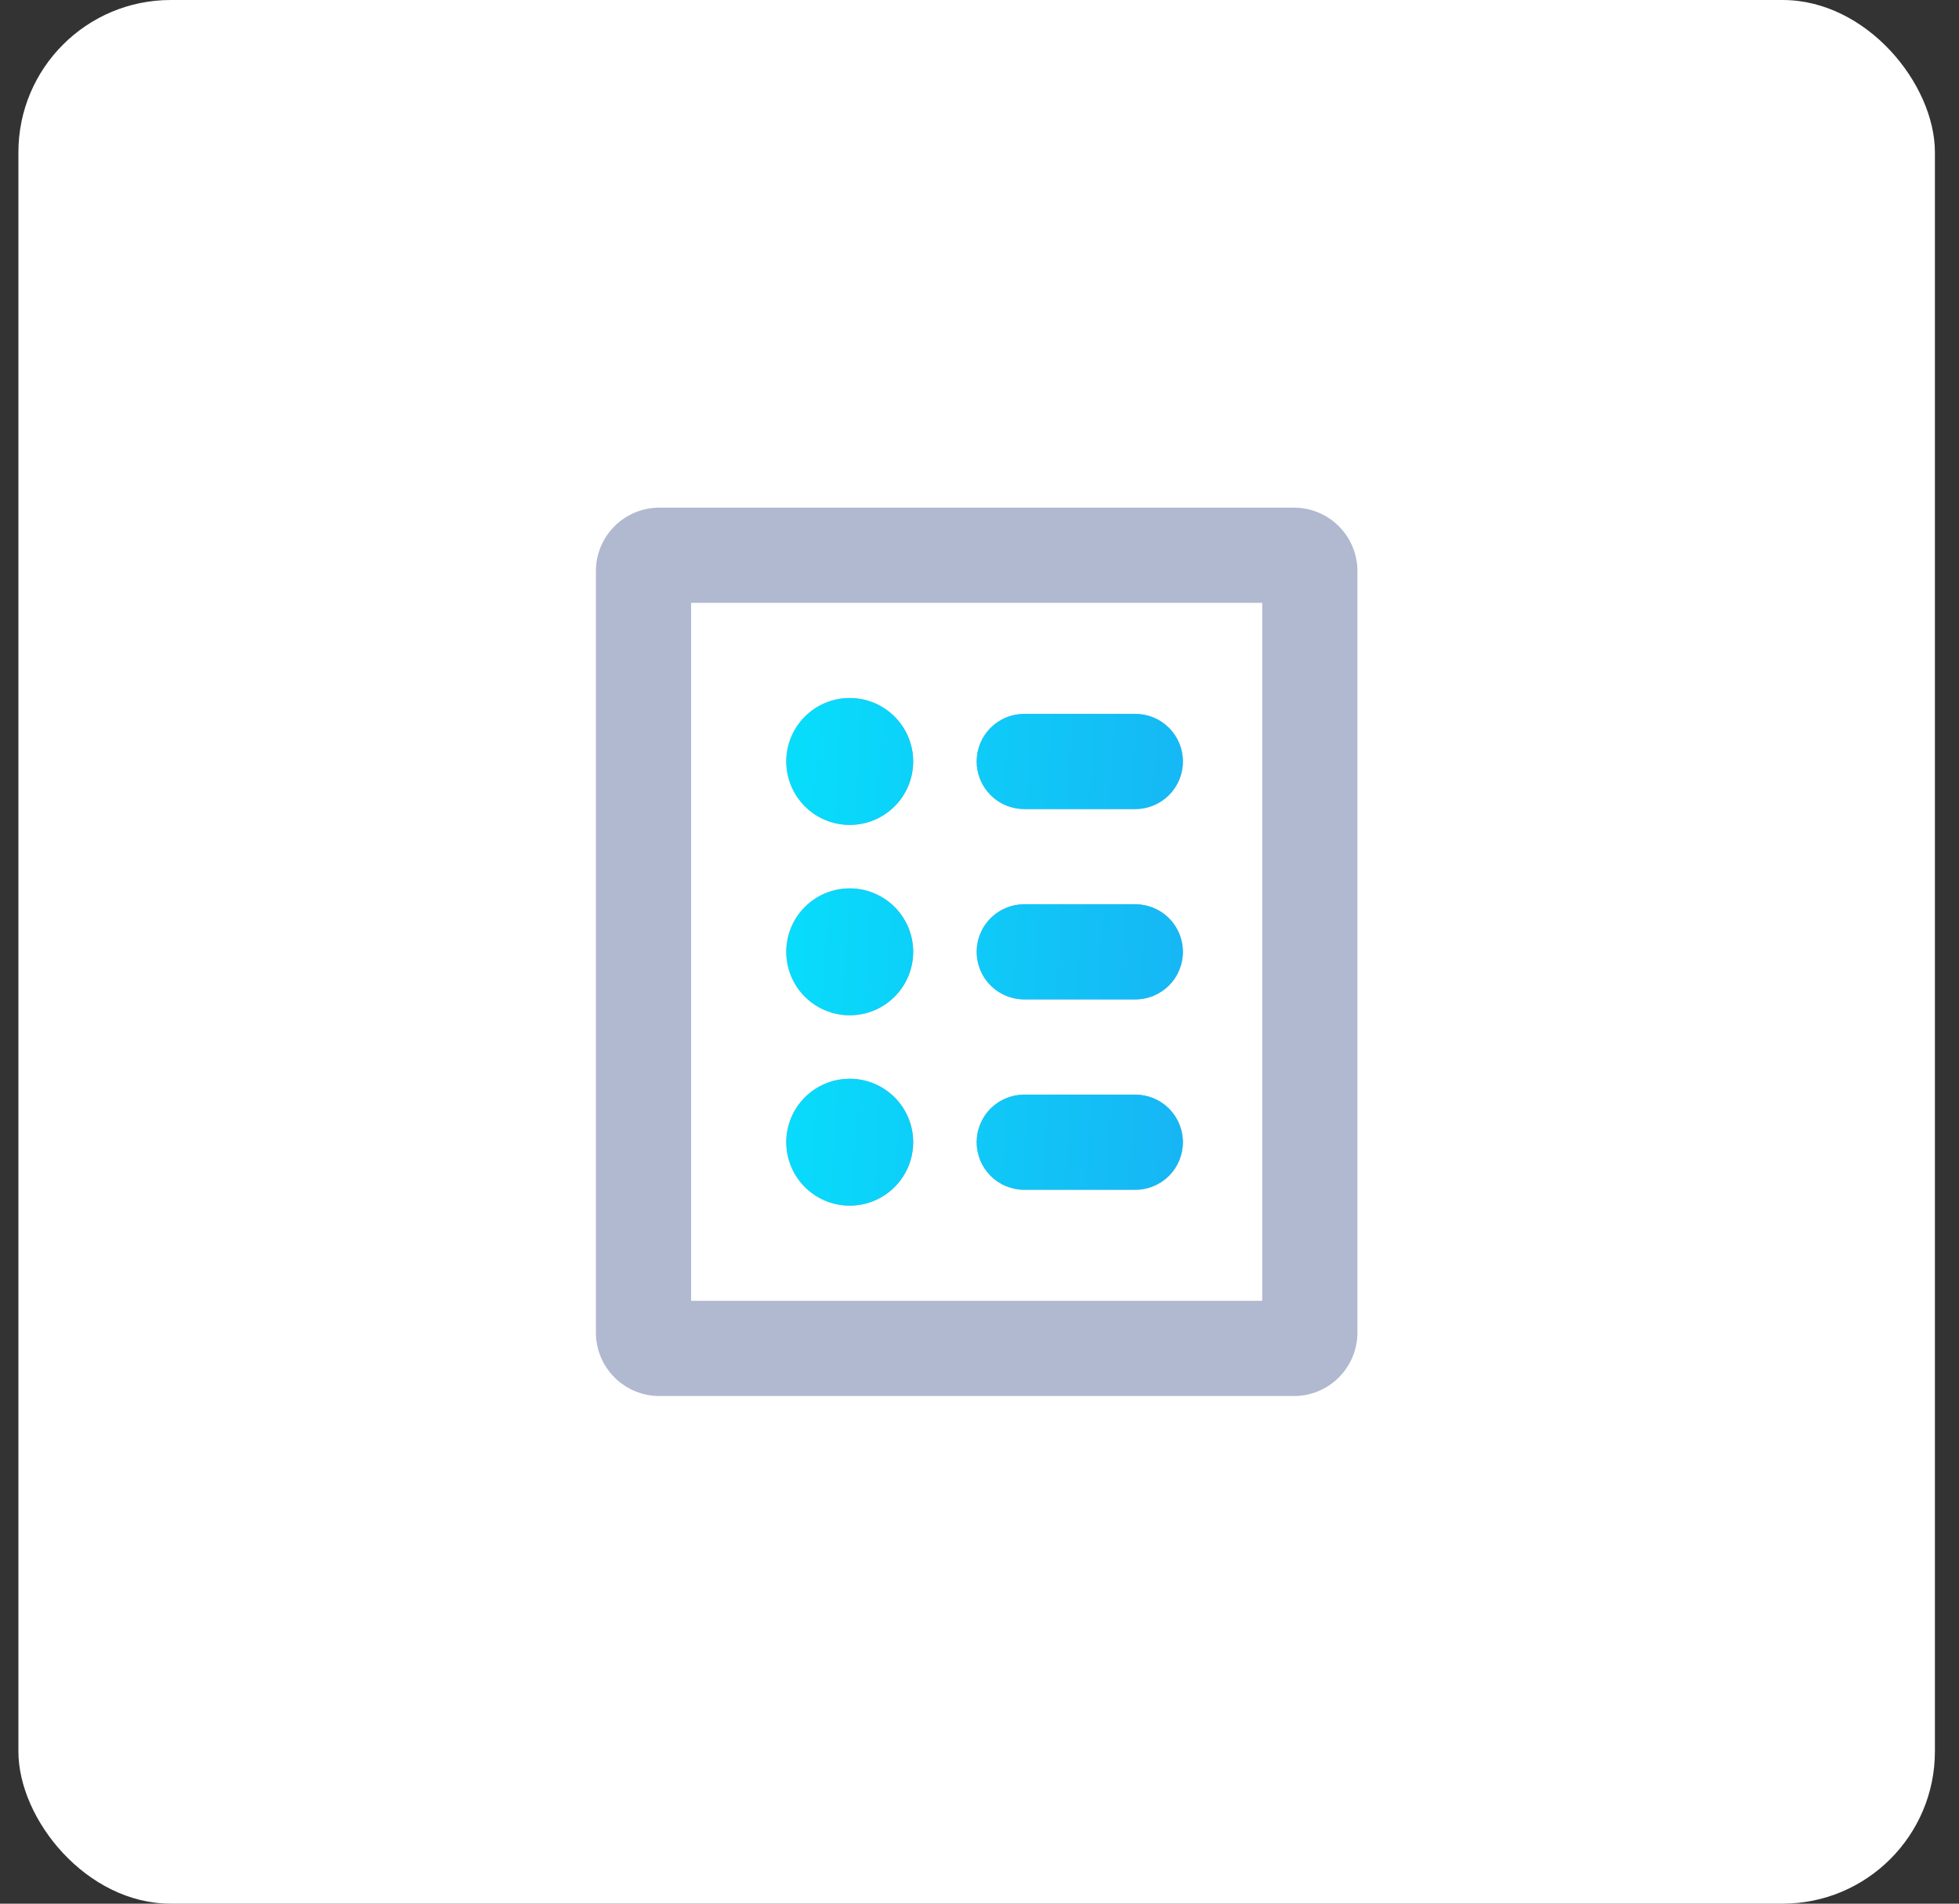 <svg width="71" height="69" viewBox="0 0 71 69" fill="none" xmlns="http://www.w3.org/2000/svg">
<rect x="0" y="0" width="71" height="69" fill="#333333" stroke="none"/>
<rect x="0.667" width="69.46" height="69" rx="5.52" fill="white"/>
<path fill-rule="evenodd" clip-rule="evenodd" d="M25.047 21.85V47.15H45.747V21.85H25.047ZM23.897 18.4C23.287 18.4 22.702 18.642 22.271 19.074C21.839 19.505 21.597 20.09 21.597 20.7V48.3C21.597 48.91 21.839 49.495 22.271 49.926C22.702 50.358 23.287 50.6 23.897 50.6H46.897C47.507 50.6 48.092 50.358 48.523 49.926C48.955 49.495 49.197 48.91 49.197 48.3V20.7C49.197 20.09 48.955 19.505 48.523 19.074C48.092 18.642 47.507 18.4 46.897 18.4H23.897ZM35.397 41.4C35.397 40.943 35.579 40.504 35.902 40.18C36.226 39.857 36.664 39.675 37.122 39.675H41.147C41.604 39.675 42.043 39.857 42.367 40.18C42.69 40.504 42.872 40.943 42.872 41.4C42.872 41.858 42.69 42.296 42.367 42.62C42.043 42.943 41.604 43.125 41.147 43.125H37.122C36.664 43.125 36.226 42.943 35.902 42.62C35.579 42.296 35.397 41.858 35.397 41.4ZM30.797 43.7C31.407 43.7 31.992 43.458 32.423 43.026C32.855 42.595 33.097 42.01 33.097 41.4C33.097 40.79 32.855 40.205 32.423 39.774C31.992 39.342 31.407 39.1 30.797 39.1C30.187 39.1 29.602 39.342 29.171 39.774C28.739 40.205 28.497 40.79 28.497 41.4C28.497 42.01 28.739 42.595 29.171 43.026C29.602 43.458 30.187 43.7 30.797 43.7ZM35.397 34.5C35.397 34.042 35.579 33.604 35.902 33.28C36.226 32.957 36.664 32.775 37.122 32.775H41.147C41.604 32.775 42.043 32.957 42.367 33.28C42.69 33.604 42.872 34.042 42.872 34.5C42.872 34.958 42.69 35.396 42.367 35.72C42.043 36.043 41.604 36.225 41.147 36.225H37.122C36.664 36.225 36.226 36.043 35.902 35.72C35.579 35.396 35.397 34.958 35.397 34.5ZM30.797 36.8C31.407 36.8 31.992 36.558 32.423 36.126C32.855 35.695 33.097 35.11 33.097 34.5C33.097 33.89 32.855 33.305 32.423 32.874C31.992 32.442 31.407 32.2 30.797 32.2C30.187 32.2 29.602 32.442 29.171 32.874C28.739 33.305 28.497 33.89 28.497 34.5C28.497 35.11 28.739 35.695 29.171 36.126C29.602 36.558 30.187 36.8 30.797 36.8ZM35.397 27.6C35.397 27.142 35.579 26.704 35.902 26.38C36.226 26.057 36.664 25.875 37.122 25.875H41.147C41.604 25.875 42.043 26.057 42.367 26.38C42.69 26.704 42.872 27.142 42.872 27.6C42.872 28.058 42.69 28.496 42.367 28.82C42.043 29.143 41.604 29.325 41.147 29.325H37.122C36.664 29.325 36.226 29.143 35.902 28.82C35.579 28.496 35.397 28.058 35.397 27.6ZM30.797 29.9C31.407 29.9 31.992 29.658 32.423 29.226C32.855 28.795 33.097 28.21 33.097 27.6C33.097 26.99 32.855 26.405 32.423 25.974C31.992 25.542 31.407 25.3 30.797 25.3C30.187 25.3 29.602 25.542 29.171 25.974C28.739 26.405 28.497 26.99 28.497 27.6C28.497 28.21 28.739 28.795 29.171 29.226C29.602 29.658 30.187 29.9 30.797 29.9Z" fill="#B0B9D0"/>
<path fill-rule="evenodd" clip-rule="evenodd" d="M35.397 41.4C35.397 40.943 35.579 40.504 35.902 40.18C36.226 39.857 36.664 39.675 37.122 39.675H41.147C41.604 39.675 42.043 39.857 42.367 40.18C42.69 40.504 42.872 40.943 42.872 41.4C42.872 41.858 42.69 42.296 42.367 42.62C42.043 42.943 41.604 43.125 41.147 43.125H37.122C36.664 43.125 36.226 42.943 35.902 42.62C35.579 42.296 35.397 41.858 35.397 41.4ZM30.797 43.7C31.407 43.7 31.992 43.458 32.423 43.026C32.855 42.595 33.097 42.01 33.097 41.4C33.097 40.79 32.855 40.205 32.423 39.774C31.992 39.342 31.407 39.1 30.797 39.1C30.187 39.1 29.602 39.342 29.171 39.774C28.739 40.205 28.497 40.79 28.497 41.4C28.497 42.01 28.739 42.595 29.171 43.026C29.602 43.458 30.187 43.7 30.797 43.7ZM35.397 34.5C35.397 34.042 35.579 33.604 35.902 33.28C36.226 32.957 36.664 32.775 37.122 32.775H41.147C41.604 32.775 42.043 32.957 42.367 33.28C42.69 33.604 42.872 34.042 42.872 34.5C42.872 34.958 42.69 35.396 42.367 35.72C42.043 36.043 41.604 36.225 41.147 36.225H37.122C36.664 36.225 36.226 36.043 35.902 35.72C35.579 35.396 35.397 34.958 35.397 34.5ZM30.797 36.8C31.407 36.8 31.992 36.558 32.423 36.126C32.855 35.695 33.097 35.11 33.097 34.5C33.097 33.89 32.855 33.305 32.423 32.874C31.992 32.442 31.407 32.2 30.797 32.2C30.187 32.2 29.602 32.442 29.171 32.874C28.739 33.305 28.497 33.89 28.497 34.5C28.497 35.11 28.739 35.695 29.171 36.126C29.602 36.558 30.187 36.8 30.797 36.8ZM35.397 27.6C35.397 27.142 35.579 26.704 35.902 26.38C36.226 26.057 36.664 25.875 37.122 25.875H41.147C41.604 25.875 42.043 26.057 42.367 26.38C42.69 26.704 42.872 27.142 42.872 27.6C42.872 28.058 42.69 28.496 42.367 28.82C42.043 29.143 41.604 29.325 41.147 29.325H37.122C36.664 29.325 36.226 29.143 35.902 28.82C35.579 28.496 35.397 28.058 35.397 27.6ZM30.797 29.9C31.407 29.9 31.992 29.658 32.423 29.226C32.855 28.795 33.097 28.21 33.097 27.6C33.097 26.99 32.855 26.405 32.423 25.974C31.992 25.542 31.407 25.3 30.797 25.3C30.187 25.3 29.602 25.542 29.171 25.974C28.739 26.405 28.497 26.99 28.497 27.6C28.497 28.21 28.739 28.795 29.171 29.226C29.602 29.658 30.187 29.9 30.797 29.9Z" fill="url(#paint0_linear_1094_380)"/>
<defs>
<linearGradient id="paint0_linear_1094_380" x1="21.597" y1="23.378" x2="50.252" y2="25.201" gradientUnits="userSpaceOnUse">
<stop stop-color="#00F0FF"/>
<stop offset="1" stop-color="#1DA5F1"/>
</linearGradient>
</defs>
</svg>
